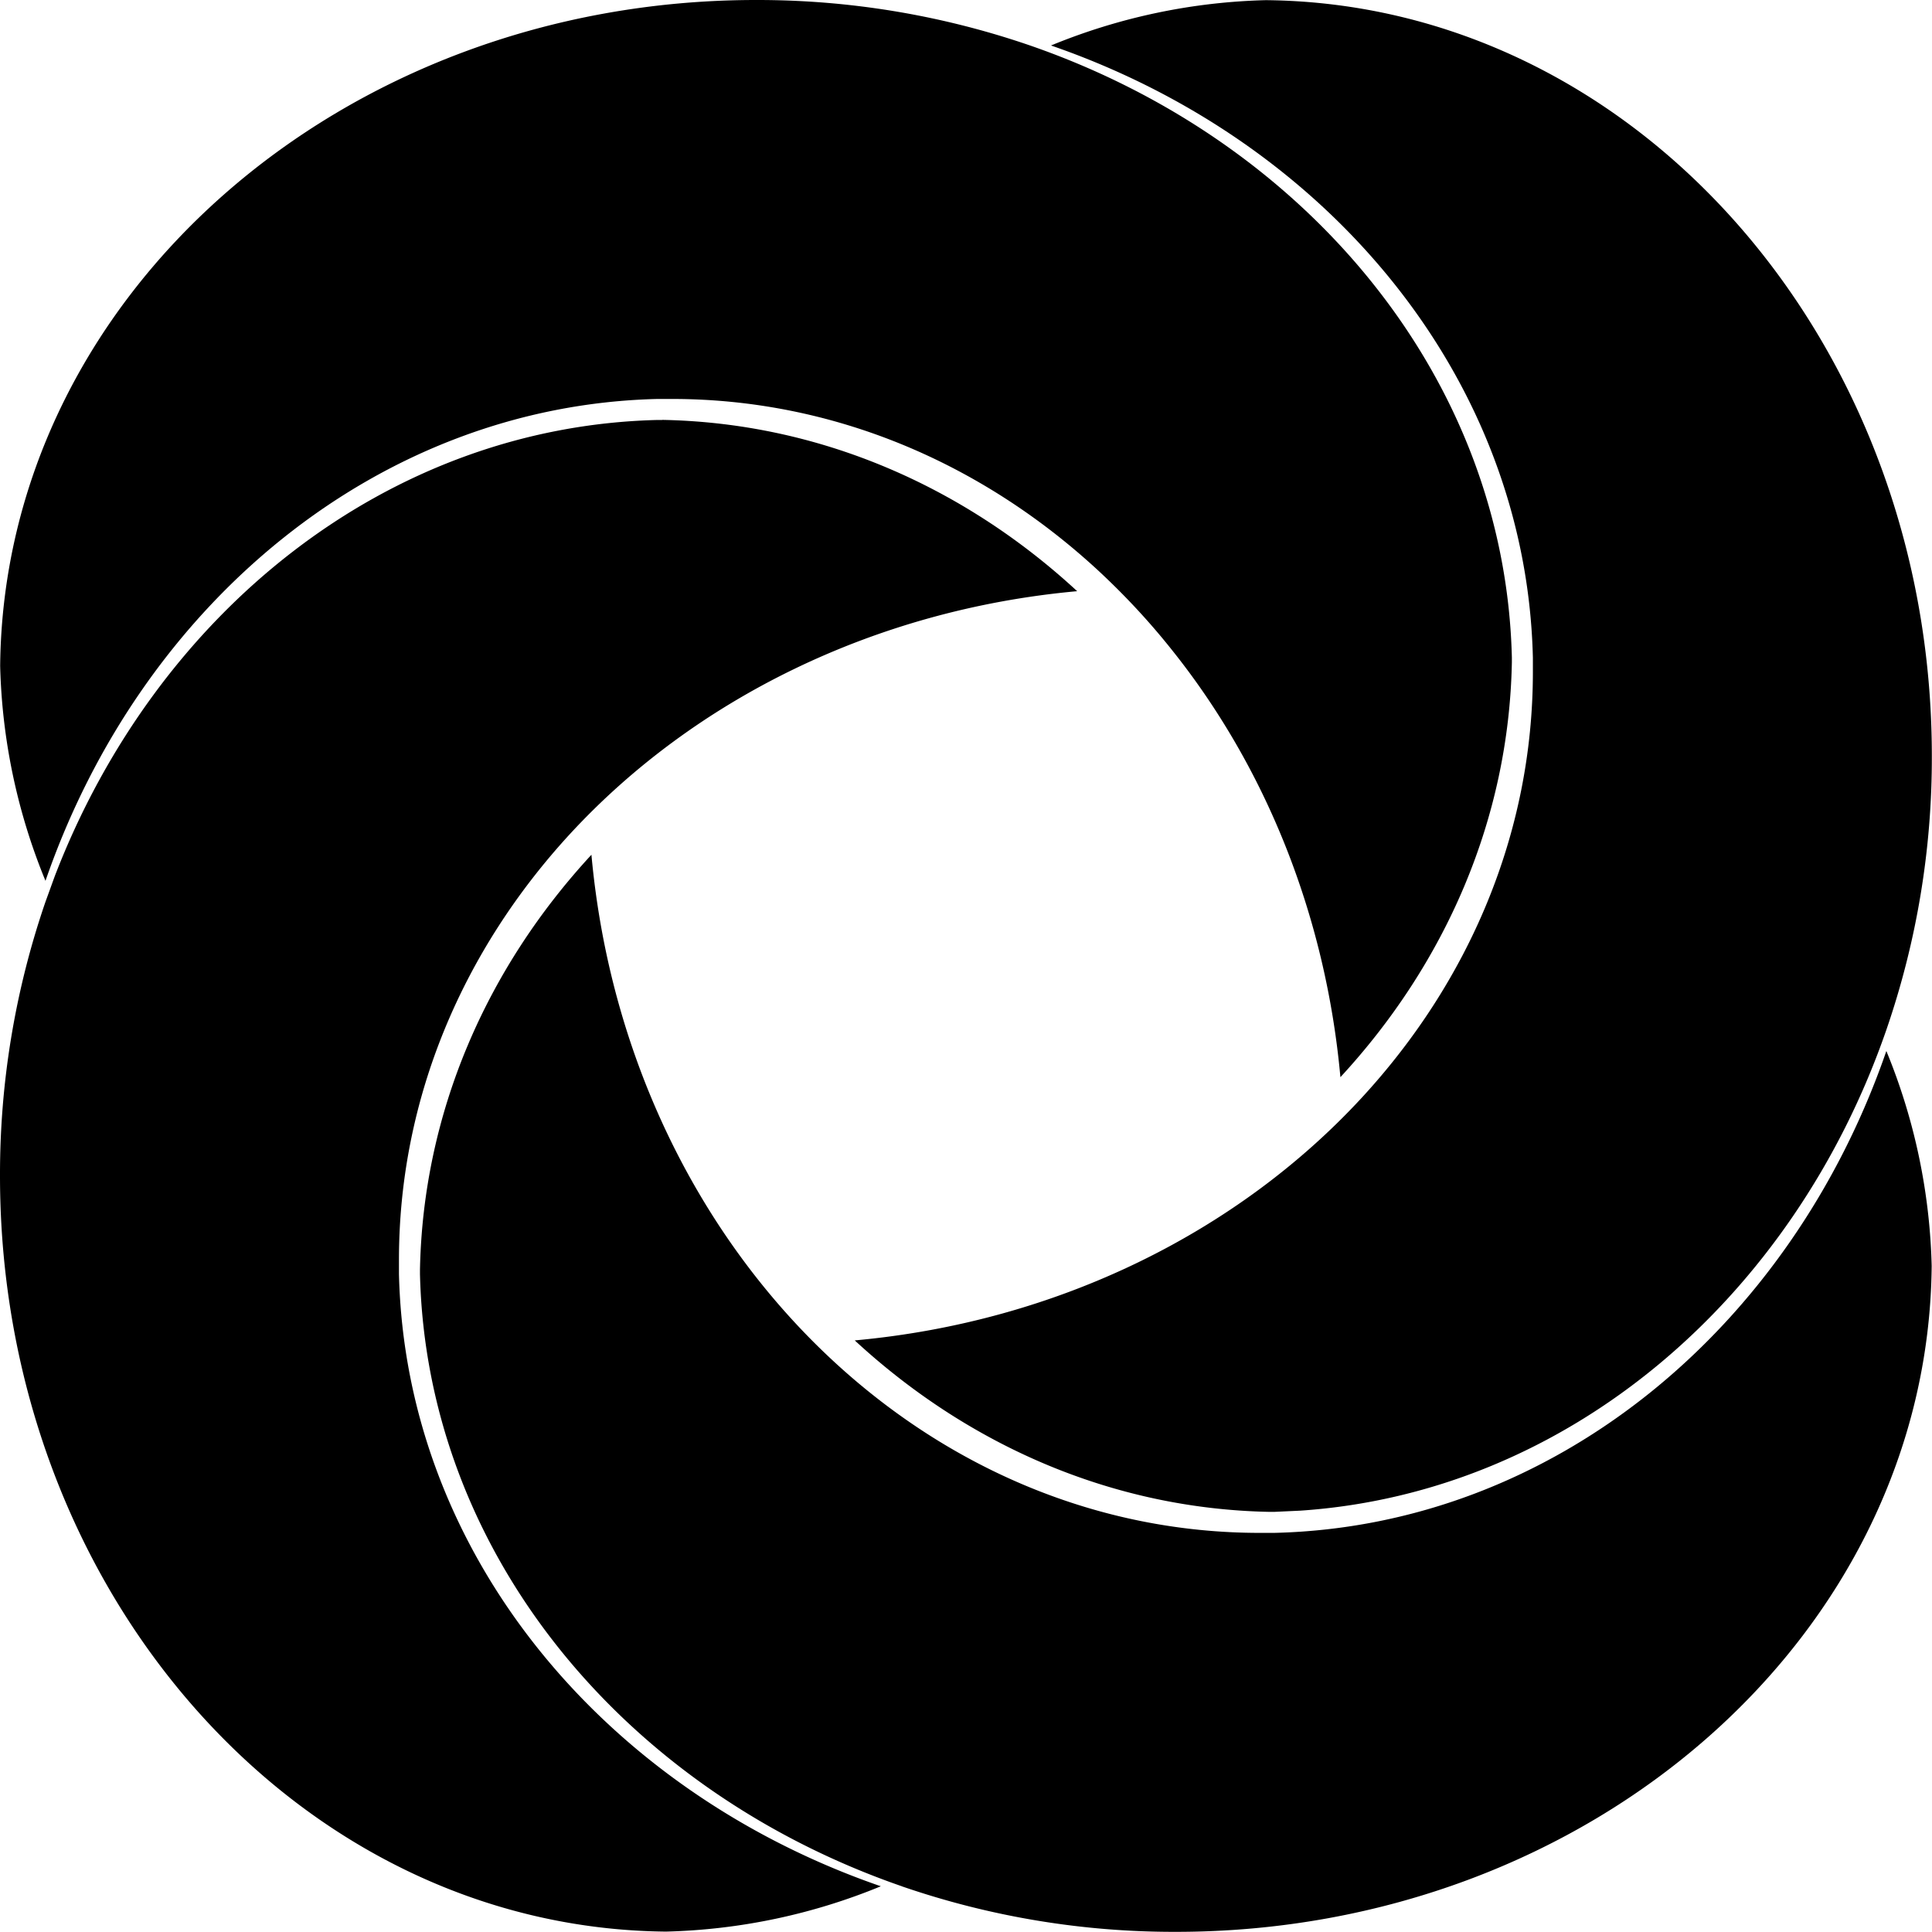 <svg role="img" viewBox="0 0 24 24" xmlns="http://www.w3.org/2000/svg" xml:space="preserve" style="fill-rule:evenodd;clip-rule:evenodd;stroke-linejoin:round;stroke-miterlimit:2"><title>Sharex</title><path d="M5.217 15.773v.054c.083 3.468 2.542 6.415 5.989 7.606h-.002c1.095.377 2.246.568 3.404.565 5.158 0 9.346-3.697 9.388-8.274a7.49 7.49 0 0 0-.563-2.668c-1.189 3.446-4.138 5.905-7.606 5.986h-.176c-2.01 0-3.854-.8-5.294-2.13-1.656-1.53-2.78-3.764-3.01-6.294-1.3 1.407-2.092 3.199-2.13 5.155ZM8.226 5.217H8.17c-3.359.08-6.23 2.39-7.49 5.668l-.116.32A10.407 10.407 0 0 0 0 14.607c0 5.158 3.697 9.346 8.274 9.388a7.49 7.49 0 0 0 2.668-.563c-3.446-1.189-5.905-4.138-5.986-7.606v-.176c0-2.01.8-3.854 2.13-5.296 1.53-1.656 3.764-2.78 6.295-3.01-1.407-1.3-3.2-2.092-5.155-2.128Zm7.601 13.564.324-.015c3.326-.223 6.128-2.635 7.282-5.973.377-1.094.568-2.244.565-3.402 0-5.16-3.697-9.346-8.274-9.389a7.49 7.49 0 0 0-2.668.563c3.446 1.189 5.905 4.139 5.986 7.606v.176c0 2.01-.8 3.854-2.13 5.294-1.53 1.656-3.764 2.78-6.294 3.01 1.407 1.3 3.199 2.093 5.155 2.13h.054ZM.002 8.274a7.49 7.49 0 0 0 .563 2.668c1.189-3.446 4.139-5.905 7.606-5.986h.176c2.01 0 3.854.8 5.294 2.13.334.31.643.642.925.998 1.146 1.436 1.9 3.27 2.085 5.297 1.3-1.407 2.093-3.2 2.13-5.155V8.17c-.083-3.467-2.542-6.414-5.988-7.606A10.407 10.407 0 0 0 9.392 0C4.23 0 .045 3.697.002 8.274Z"/></svg>